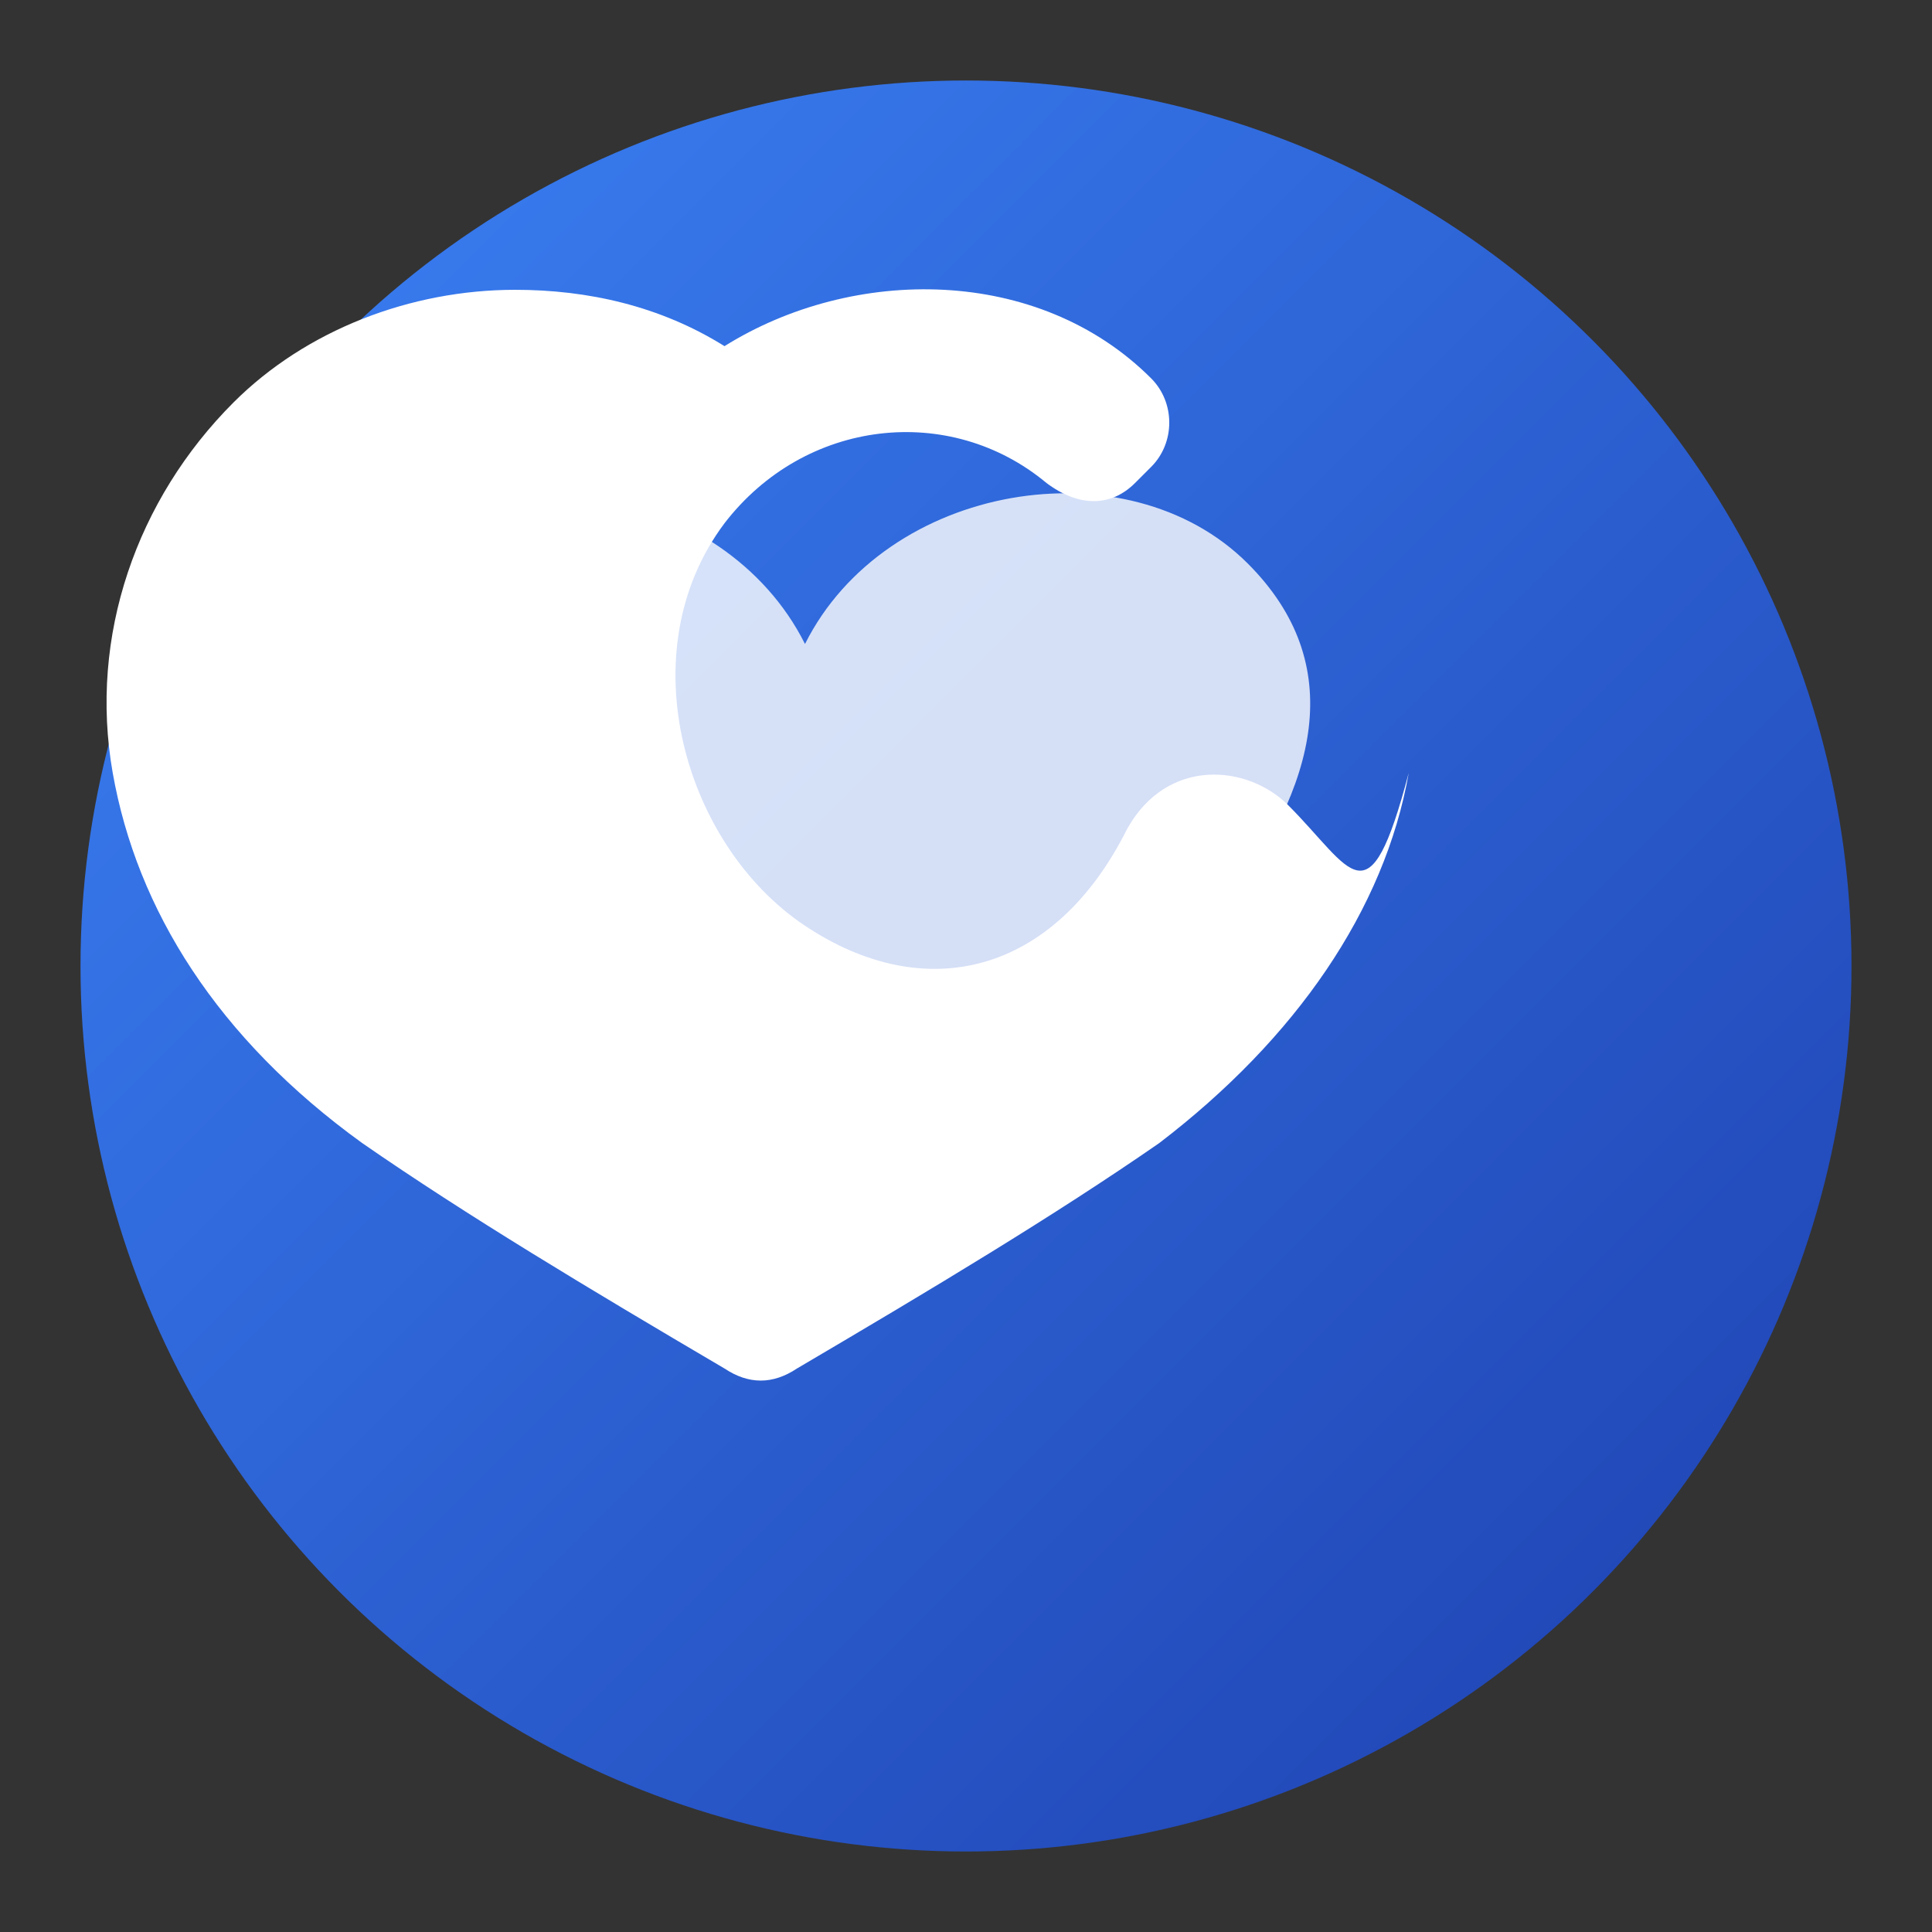 <svg xmlns="http://www.w3.org/2000/svg" viewBox="0 0 24 24" width="24" height="24">
  <rect x="0" y="0" width="24" height="24" fill="#333333" stroke="none"/>
  <defs>
    <linearGradient id="gradient" x1="0%" y1="0%" x2="100%" y2="100%">
      <stop offset="0%" stop-color="#3B82F6" />
      <stop offset="100%" stop-color="#1E40AF" />
    </linearGradient>
  </defs>
  <circle cx="12" cy="12" r="11" fill="url(#gradient)" />
  <path d="M15.5,7c-1.5-1.5-4.5-1-5.5,1c-1-2-4-2.5-5.5-1C2,9.5,6,13,10,16c4-3,8-6.5,5.5-9z" fill="#FFFFFF" opacity="0.8" />
  <path d="M16,10c-0.5-0.5-1.5-0.6-2,0.3c-0.9,1.8-2.5,2.2-4,1.2c-1.5-1-2.2-3.4-1-5c1-1.3,2.8-1.5,4-0.5
   c0.4,0.3,0.8,0.3,1.1,0l0.2-0.2c0.3-0.3,0.3-0.8,0-1.1c-1.4-1.4-3.7-1.4-5.3-0.4c-0.8-0.5-1.7-0.7-2.6-0.7c-1.3,0-2.6,0.5-3.5,1.4
   c-1.2,1.2-1.8,2.9-1.5,4.6c0.3,1.7,1.3,3.3,3.1,4.6c1.3,0.9,2.8,1.8,4.5,2.8c0.3,0.2,0.6,0.2,0.9,0c1.7-1,3.2-1.9,4.5-2.8
   c1.7-1.3,2.8-2.9,3.1-4.6C17,11.5,16.8,10.8,16,10z" fill="#FFFFFF" />
</svg> 